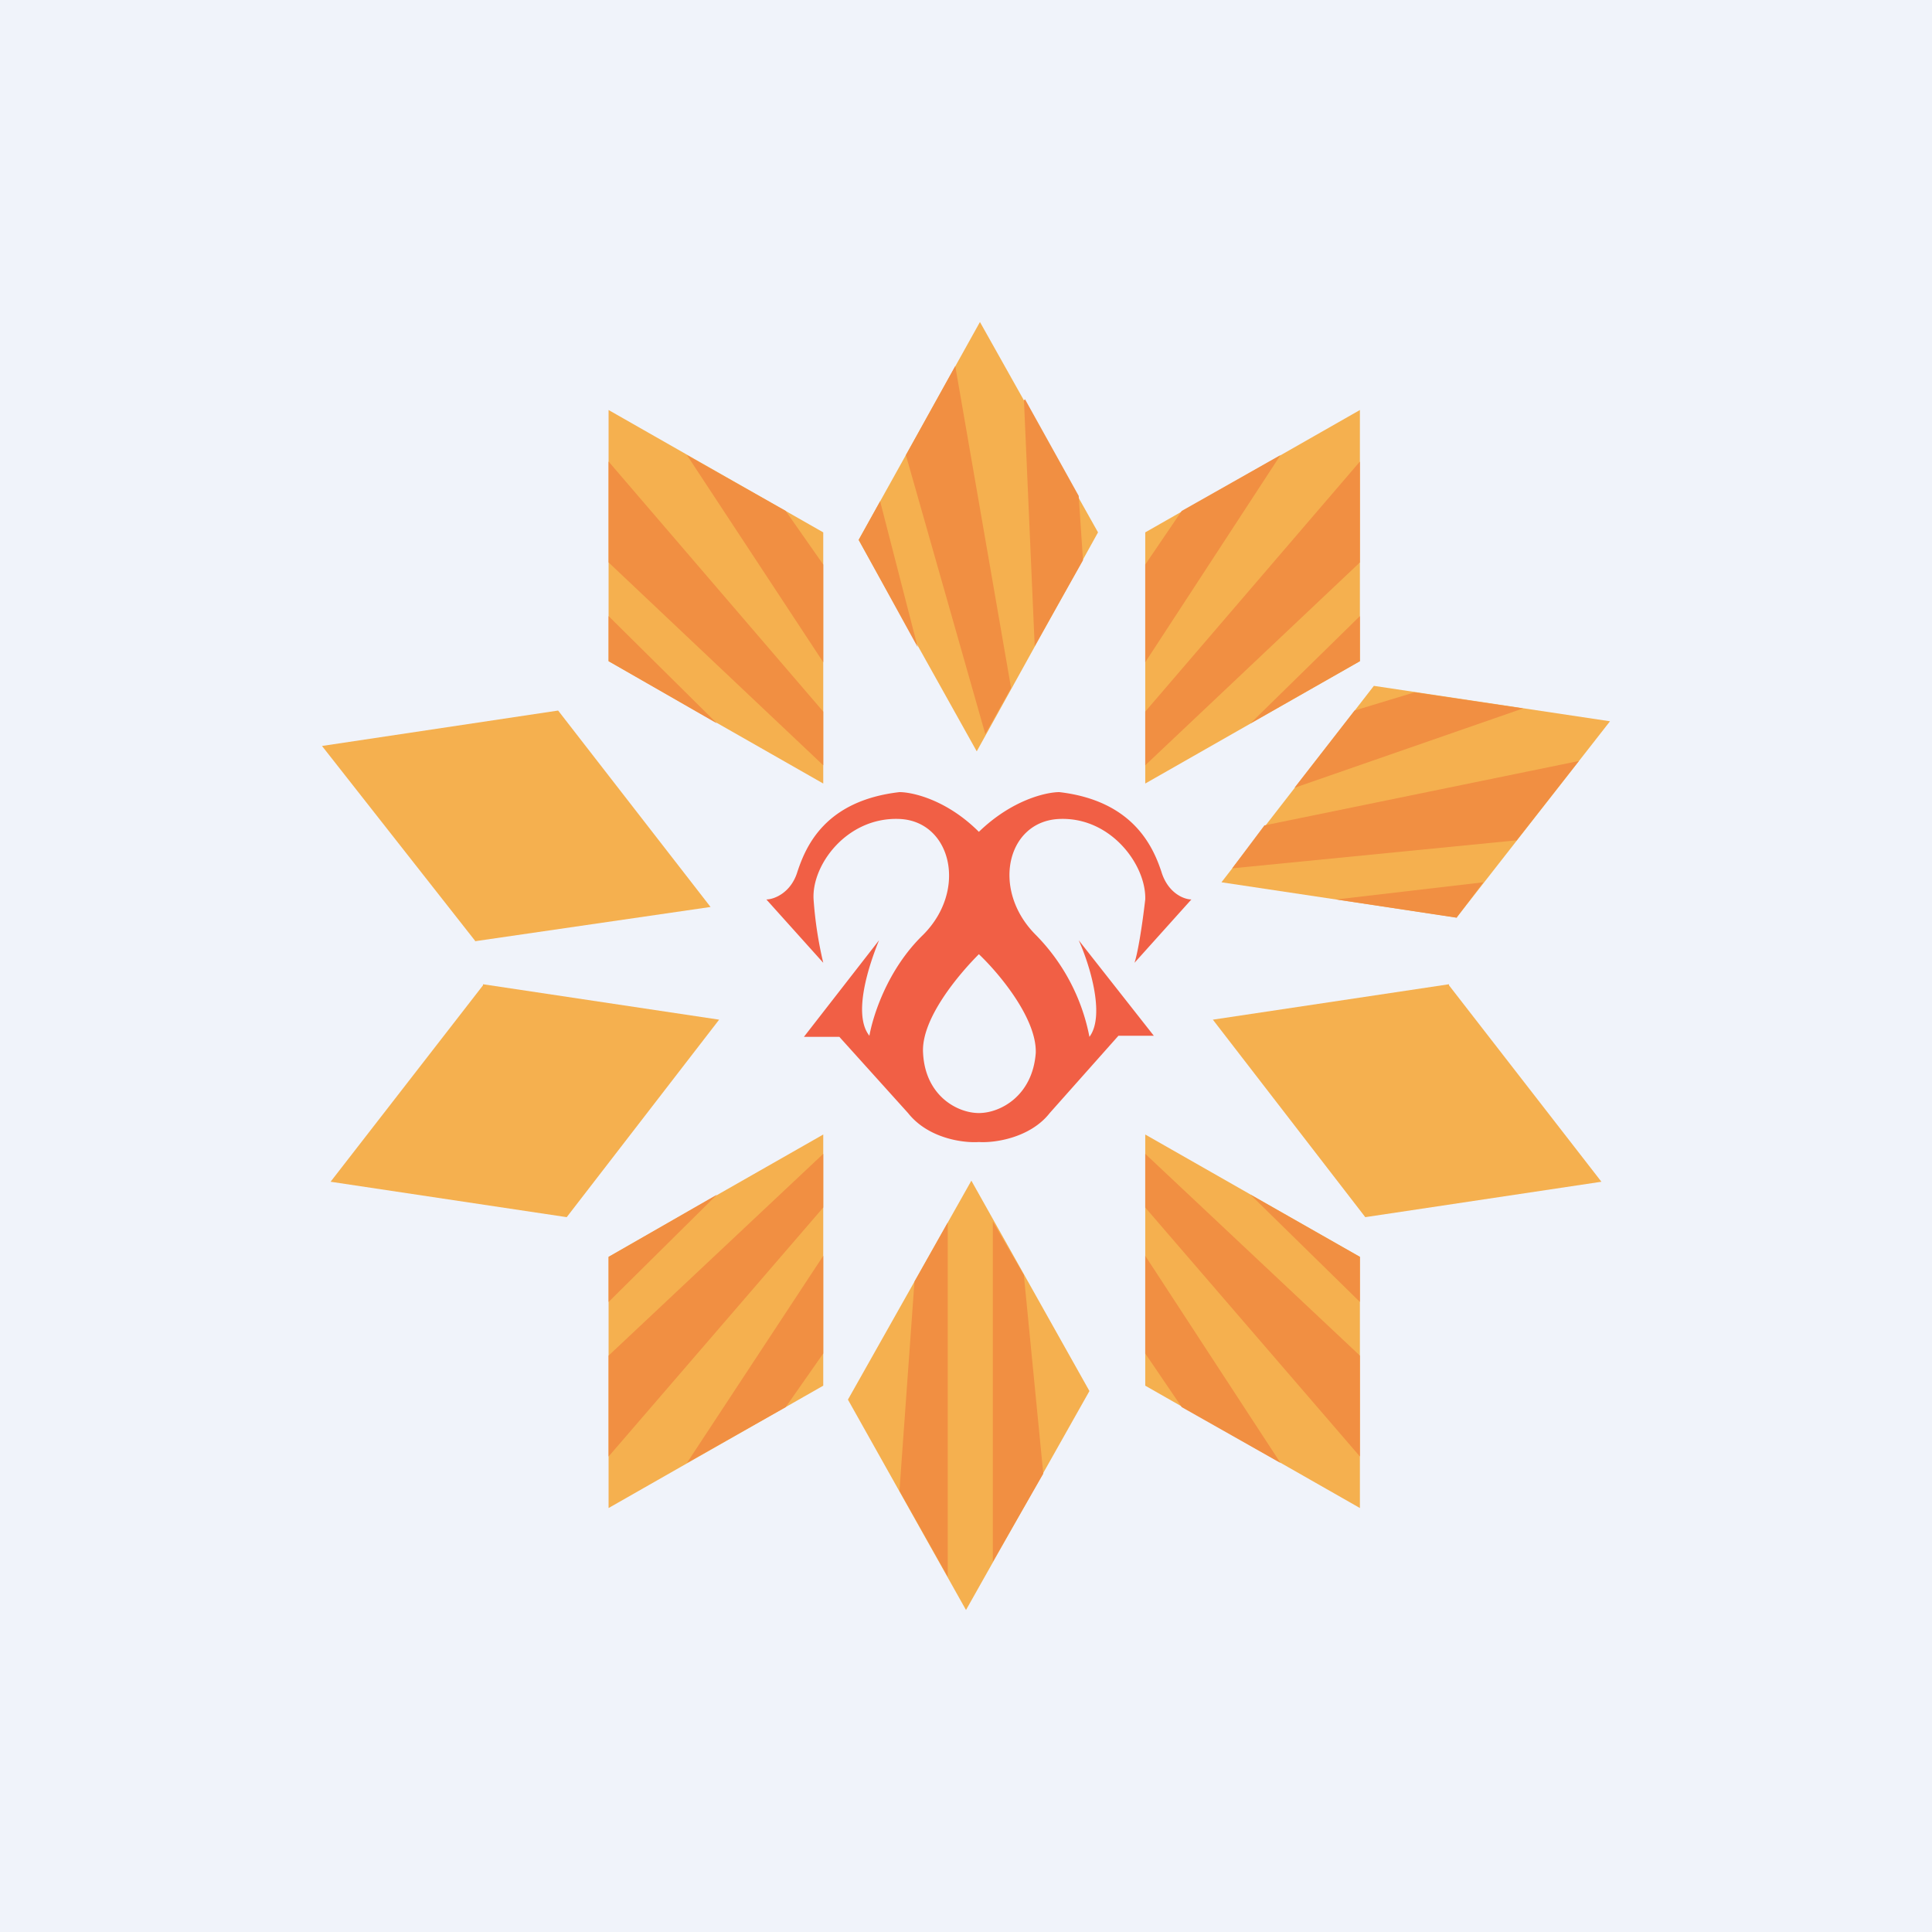 <!-- by TradingView --><svg width="18" height="18" viewBox="0 0 18 18" xmlns="http://www.w3.org/2000/svg"><path fill="#F0F3FA" d="M0 0h18v18H0z"/><path d="M5.67 6.16V3.82l2 1.14V7.3l-2-1.14Z" fill="#F5B04F"/><path d="M5.67 5.74v.42l1.01.58-1.01-1Zm0-.5 2 1.89v-.5l-2-2.33v.95Zm.73-1 1.27 1.93v-.91l-.35-.5-.92-.52Z" fill="#F18F42"/><path d="M5.67 11.71v2.34l2-1.14v-2.34l-2 1.14Z" fill="#F5B04F"/><path d="M5.67 12.13v-.42l1.01-.58-1.01 1Zm0 .5 2-1.88v.5l-2 2.32v-.94Zm.73 1 1.27-1.93v.91l-.35.5-.92.52Z" fill="#F18F42"/><path d="M12.67 6.16V3.82l-2 1.14V7.3l2-1.14Z" fill="#F5B04F"/><path d="M12.67 5.74v.42l-1.02.58 1.02-1Zm0-.5-2 1.89v-.5l2-2.33v.95Zm-.74-1-1.26 1.93v-.91l.34-.5.92-.52Z" fill="#F18F42"/><path d="M12.67 11.71v2.34l-2-1.14v-2.34l2 1.14Z" fill="#F5B04F"/><path d="M12.67 12.13v-.42l-1.02-.58 1.02 1Zm0 .5-2-1.88v.5l2 2.32v-.94Zm-.74 1-1.26-1.93v.91l.34.5.92.52Z" fill="#F18F42"/><path d="M13.57 8.55 15 6.72l-2.2-.33-1.42 1.83 2.2.33Z" fill="#F5B04F"/><path d="m13.82 8.22-.25.33-1.12-.17 1.37-.16Zm.3-.39-2.64.26.3-.4 2.93-.6-.58.74Zm.07-1.23-2.13.74.56-.72.56-.17 1.01.15Z" fill="#F18F42"/><path d="M4.43 8.77 3 6.95l2.2-.33 1.42 1.83-2.2.32ZM4.5 9.18l-1.42 1.83 2.2.33L6.7 9.5l-2.2-.33ZM13.5 9.18l1.42 1.83-2.2.33L11.3 9.5l2.2-.33ZM8 5.03 9.13 3l1.1 1.96L9.1 7 8 5.03Z" fill="#F5B04F"/><path d="m8.2 4.67-.2.36.55 1-.35-1.36Zm.24-.43.74 2.6.24-.43-.52-3-.46.83Zm1.1-.51.1 2.29.45-.8-.04-.6-.5-.9Z" fill="#F18F42"/><path d="M7.9 13.04 9.05 11l1.1 1.96L9 15l-1.1-1.96Z" fill="#F5B04F"/><path d="m9.54 11.89.18 1.84-.47.82v-3.17l.29.5Zm-.71-.5v3.3l-.45-.8.14-1.95.31-.55Z" fill="#F18F42"/><path fill-rule="evenodd" d="m10.57 8.97.53-.59c-.07 0-.22-.06-.28-.26-.08-.24-.27-.66-.95-.74-.12 0-.44.07-.75.37-.3-.3-.62-.37-.74-.37-.69.08-.87.5-.95.74-.06.2-.22.26-.29.26l.53.59a3.66 3.66 0 0 1-.09-.59c-.02-.32.31-.77.8-.75.48.02.64.66.22 1.08-.34.33-.47.77-.5.94-.16-.2 0-.67.09-.89l-.7.9h.33l.64.71c.19.24.52.28.66.27.15.01.48-.04.66-.27l.64-.72h.33l-.7-.89c.1.22.25.7.1.9a1.85 1.85 0 0 0-.5-.95c-.42-.42-.27-1.06.22-1.08.48-.02.81.43.8.75-.03.26-.07.5-.1.59Zm-1.45 1.4c.2 0 .5-.16.53-.56.01-.32-.34-.74-.53-.92-.18.18-.54.6-.52.92.02.4.32.56.52.56Z" fill="#F15F45"/></svg>